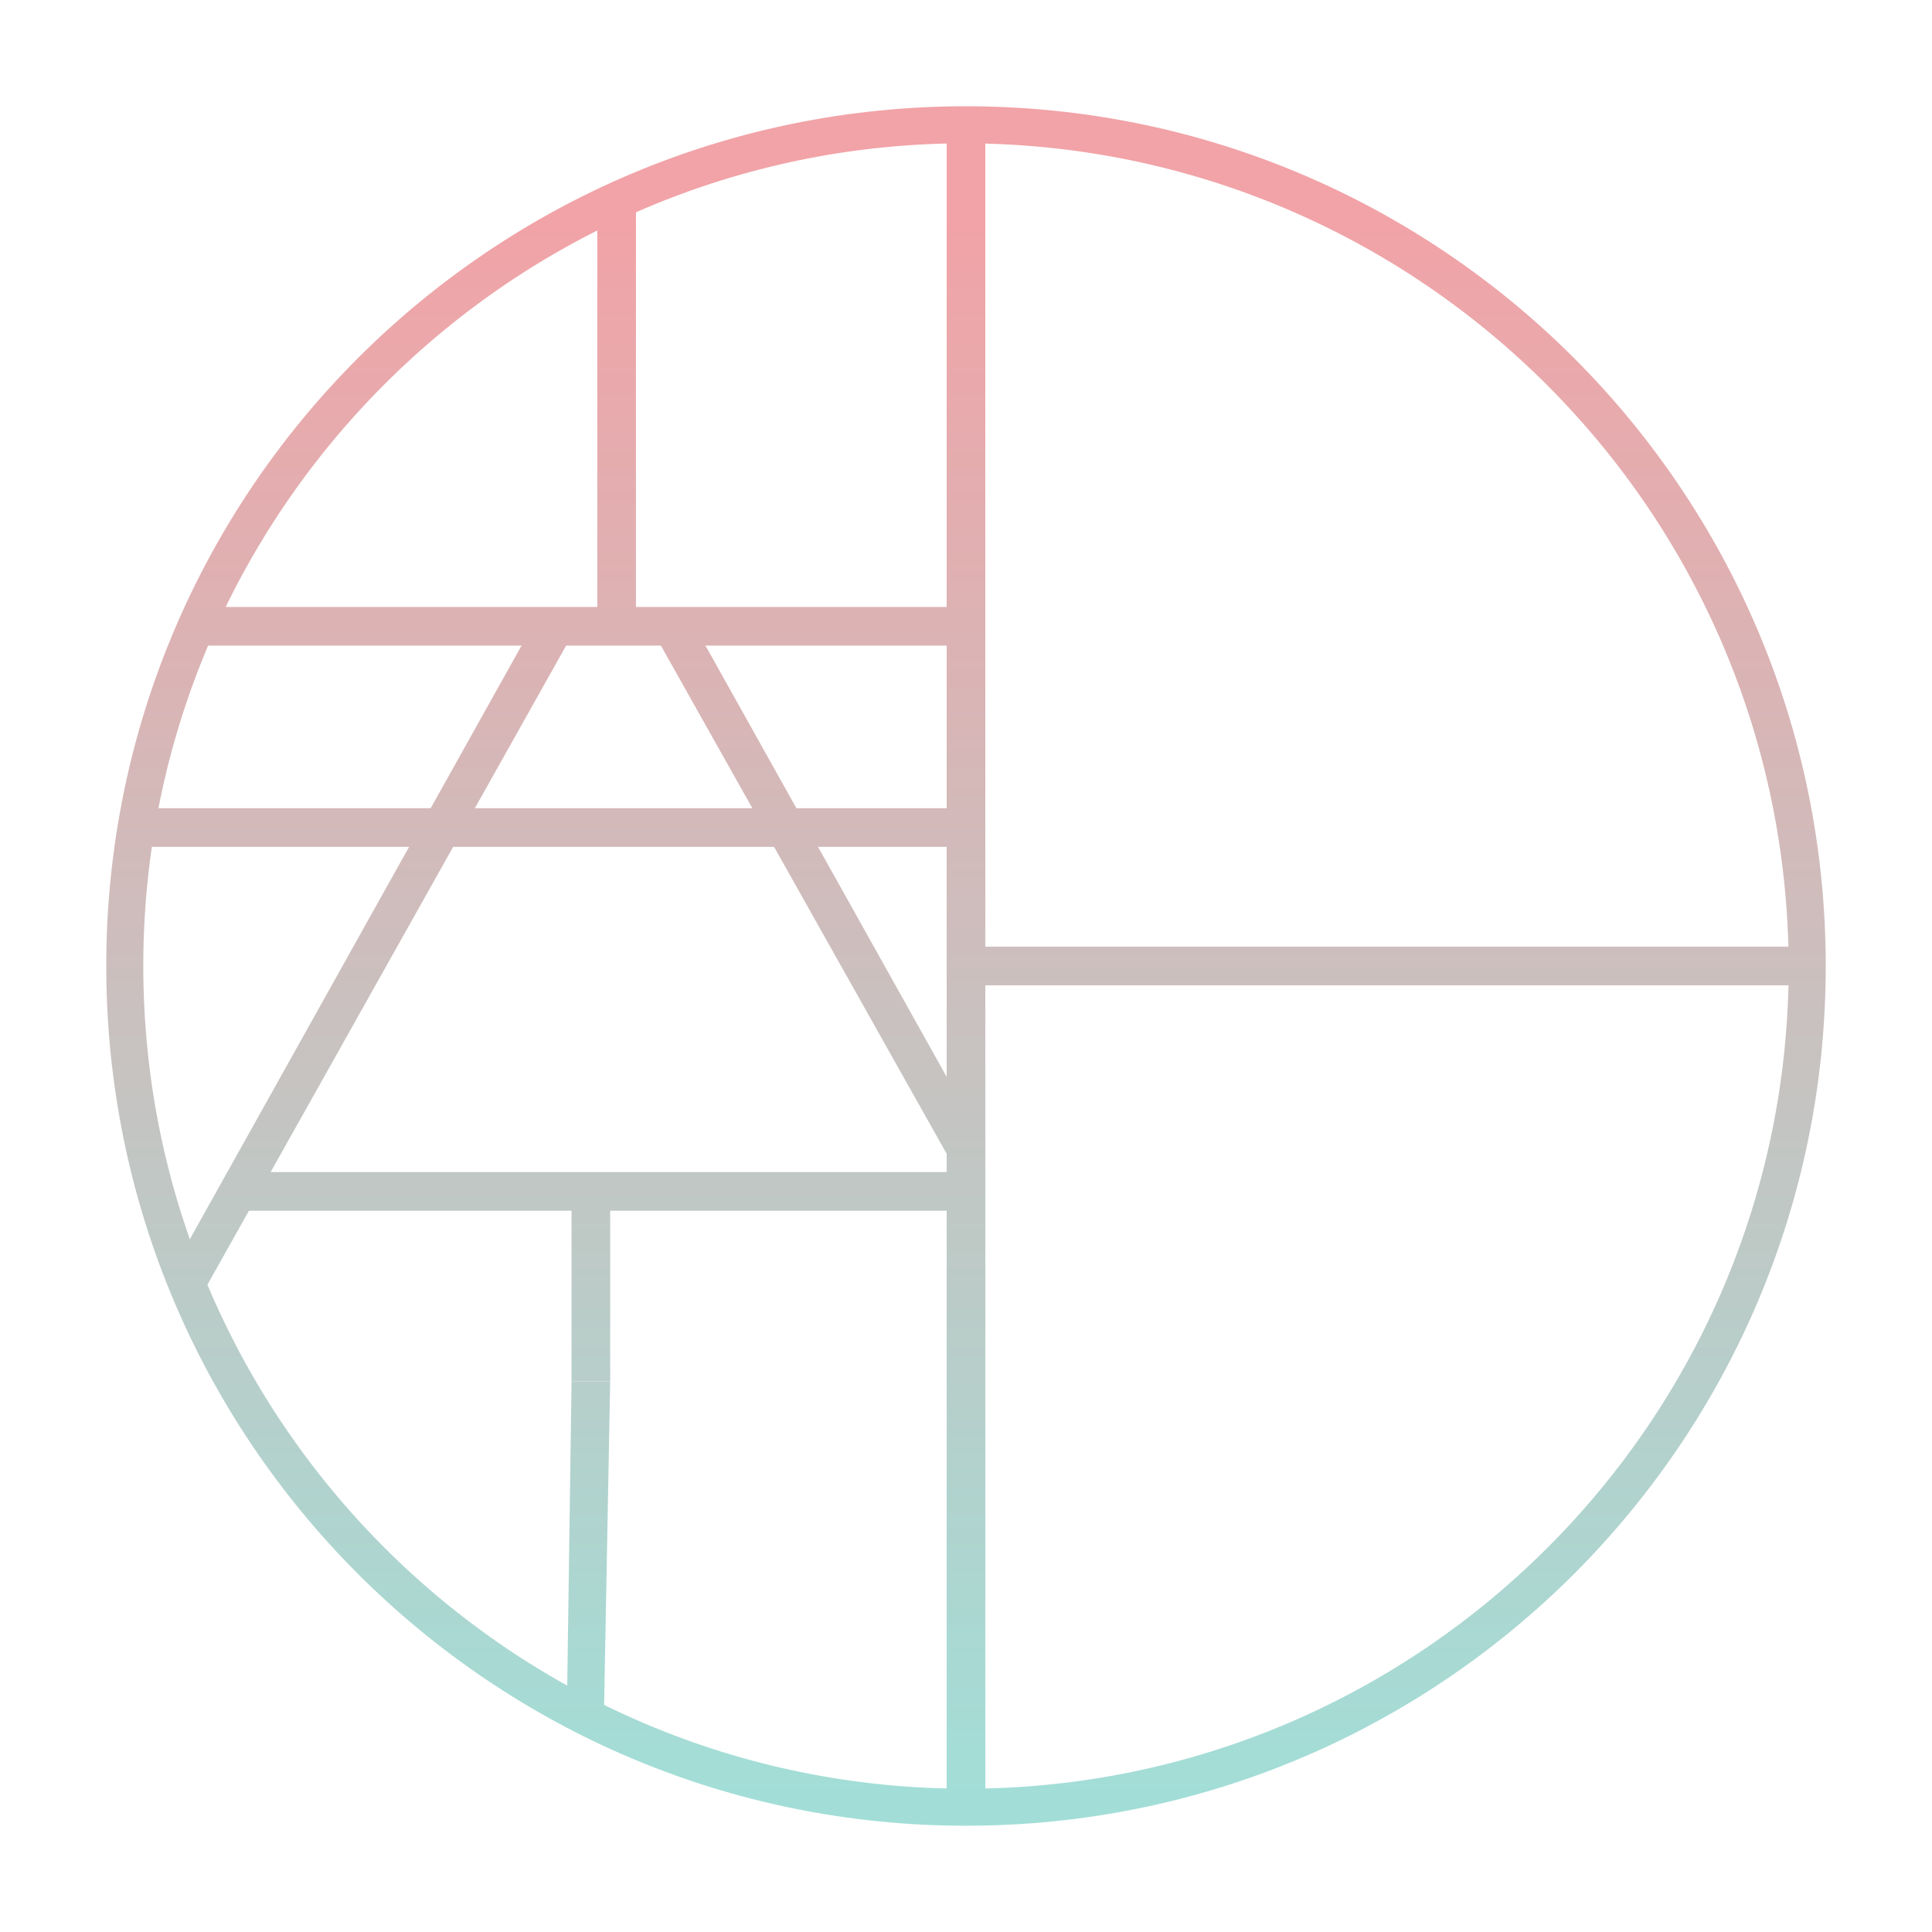 <?xml version="1.0" encoding="utf-8"?>
<!-- Generator: Adobe Illustrator 23.0.4, SVG Export Plug-In . SVG Version: 6.00 Build 0)  -->
<svg version="1.1" id="圖層_1" xmlns="http://www.w3.org/2000/svg" xmlns:xlink="http://www.w3.org/1999/xlink" x="0px" y="0px"
	 viewBox="0 0 120 120" style="enable-background:new 0 0 120 120;" xml:space="preserve">
<style type="text/css">
	.st0{fill:url(#SVGID_1_);}
	.st1{fill:url(#SVGID_2_);}
	.st2{fill:url(#SVGID_3_);}
	.st3{fill:url(#SVGID_4_);}
	.st4{fill:url(#SVGID_5_);}
	.st5{fill:url(#SVGID_6_);}
	.st6{fill:url(#SVGID_7_);}
	.st7{fill:url(#SVGID_8_);}
	.st8{fill:url(#SVGID_9_);}
	.st9{fill:url(#SVGID_10_);}
	.st10{fill:url(#SVGID_11_);}
</style>
<linearGradient id="SVGID_1_" gradientUnits="userSpaceOnUse" x1="60" y1="111.616" x2="60" y2="13.731">
	<stop  offset="0" style="stop-color:#A2DED7"/>
	<stop  offset="1" style="stop-color:#F1A3A7"/>
</linearGradient>
<path class="st0" d="M60,113.4C30.5,113.4,6.6,89.5,6.6,60S30.5,6.6,60,6.6s53.4,23.9,53.4,53.4C113.4,89.5,89.5,113.4,60,113.4z
	 M60,8.9C31.8,8.9,8.9,31.8,8.9,60s22.9,51.1,51.1,51.1s51.1-22.9,51.1-51.1C111,31.8,88.2,9,60,8.9z"/>
<linearGradient id="SVGID_2_" gradientUnits="userSpaceOnUse" x1="86.165" y1="111.616" x2="86.165" y2="13.731">
	<stop  offset="0" style="stop-color:#A2DED7"/>
	<stop  offset="1" style="stop-color:#F1A3A7"/>
</linearGradient>
<rect x="60.1" y="58.8" class="st1" width="52.2" height="2.4"/>
<linearGradient id="SVGID_3_" gradientUnits="userSpaceOnUse" x1="60.005" y1="111.616" x2="60.005" y2="13.731">
	<stop  offset="0" style="stop-color:#A2DED7"/>
	<stop  offset="1" style="stop-color:#F1A3A7"/>
</linearGradient>
<rect x="58.8" y="7.8" class="st2" width="2.4" height="104.5"/>
<linearGradient id="SVGID_4_" gradientUnits="userSpaceOnUse" x1="33.875" y1="111.616" x2="33.875" y2="13.731">
	<stop  offset="0" style="stop-color:#A2DED7"/>
	<stop  offset="1" style="stop-color:#F1A3A7"/>
</linearGradient>
<rect x="7.8" y="50.2" class="st3" width="52.2" height="2.4"/>
<linearGradient id="SVGID_5_" gradientUnits="userSpaceOnUse" x1="38.305" y1="111.616" x2="38.305" y2="13.731">
	<stop  offset="0" style="stop-color:#A2DED7"/>
	<stop  offset="1" style="stop-color:#F1A3A7"/>
</linearGradient>
<rect x="37.1" y="12.4" class="st4" width="2.4" height="26.4"/>
<linearGradient id="SVGID_6_" gradientUnits="userSpaceOnUse" x1="23.018" y1="111.616" x2="23.018" y2="13.731">
	<stop  offset="0" style="stop-color:#A2DED7"/>
	<stop  offset="1" style="stop-color:#F1A3A7"/>
</linearGradient>
<polygon class="st5" points="10.6,79.1 33.4,38.3 35.5,39.5 12.6,80.3 "/>
<linearGradient id="SVGID_7_" gradientUnits="userSpaceOnUse" x1="50.889" y1="111.616" x2="50.889" y2="13.731">
	<stop  offset="0" style="stop-color:#A2DED7"/>
	<stop  offset="1" style="stop-color:#F1A3A7"/>
</linearGradient>
<polygon class="st6" points="40.6,39.3 42.7,38.1 61.1,71 59.1,72.2 "/>
<linearGradient id="SVGID_8_" gradientUnits="userSpaceOnUse" x1="36.522" y1="111.616" x2="36.522" y2="13.731">
	<stop  offset="0" style="stop-color:#A2DED7"/>
	<stop  offset="1" style="stop-color:#F1A3A7"/>
</linearGradient>
<polygon class="st7" points="35.2,107 35.5,85.8 37.9,85.8 37.5,107.1 "/>
<linearGradient id="SVGID_9_" gradientUnits="userSpaceOnUse" x1="37.04" y1="111.616" x2="37.04" y2="13.731">
	<stop  offset="0" style="stop-color:#A2DED7"/>
	<stop  offset="1" style="stop-color:#F1A3A7"/>
</linearGradient>
<rect x="14.8" y="72.8" class="st8" width="44.6" height="2.4"/>
<linearGradient id="SVGID_10_" gradientUnits="userSpaceOnUse" x1="36.645" y1="111.616" x2="36.645" y2="13.731">
	<stop  offset="0" style="stop-color:#A2DED7"/>
	<stop  offset="1" style="stop-color:#F1A3A7"/>
</linearGradient>
<rect x="35.5" y="74" class="st9" width="2.4" height="11.8"/>
<linearGradient id="SVGID_11_" gradientUnits="userSpaceOnUse" x1="36.09" y1="111.616" x2="36.09" y2="13.731">
	<stop  offset="0" style="stop-color:#A2DED7"/>
	<stop  offset="1" style="stop-color:#F1A3A7"/>
</linearGradient>
<rect x="12.2" y="37.7" class="st10" width="47.8" height="2.4"/>
</svg>
